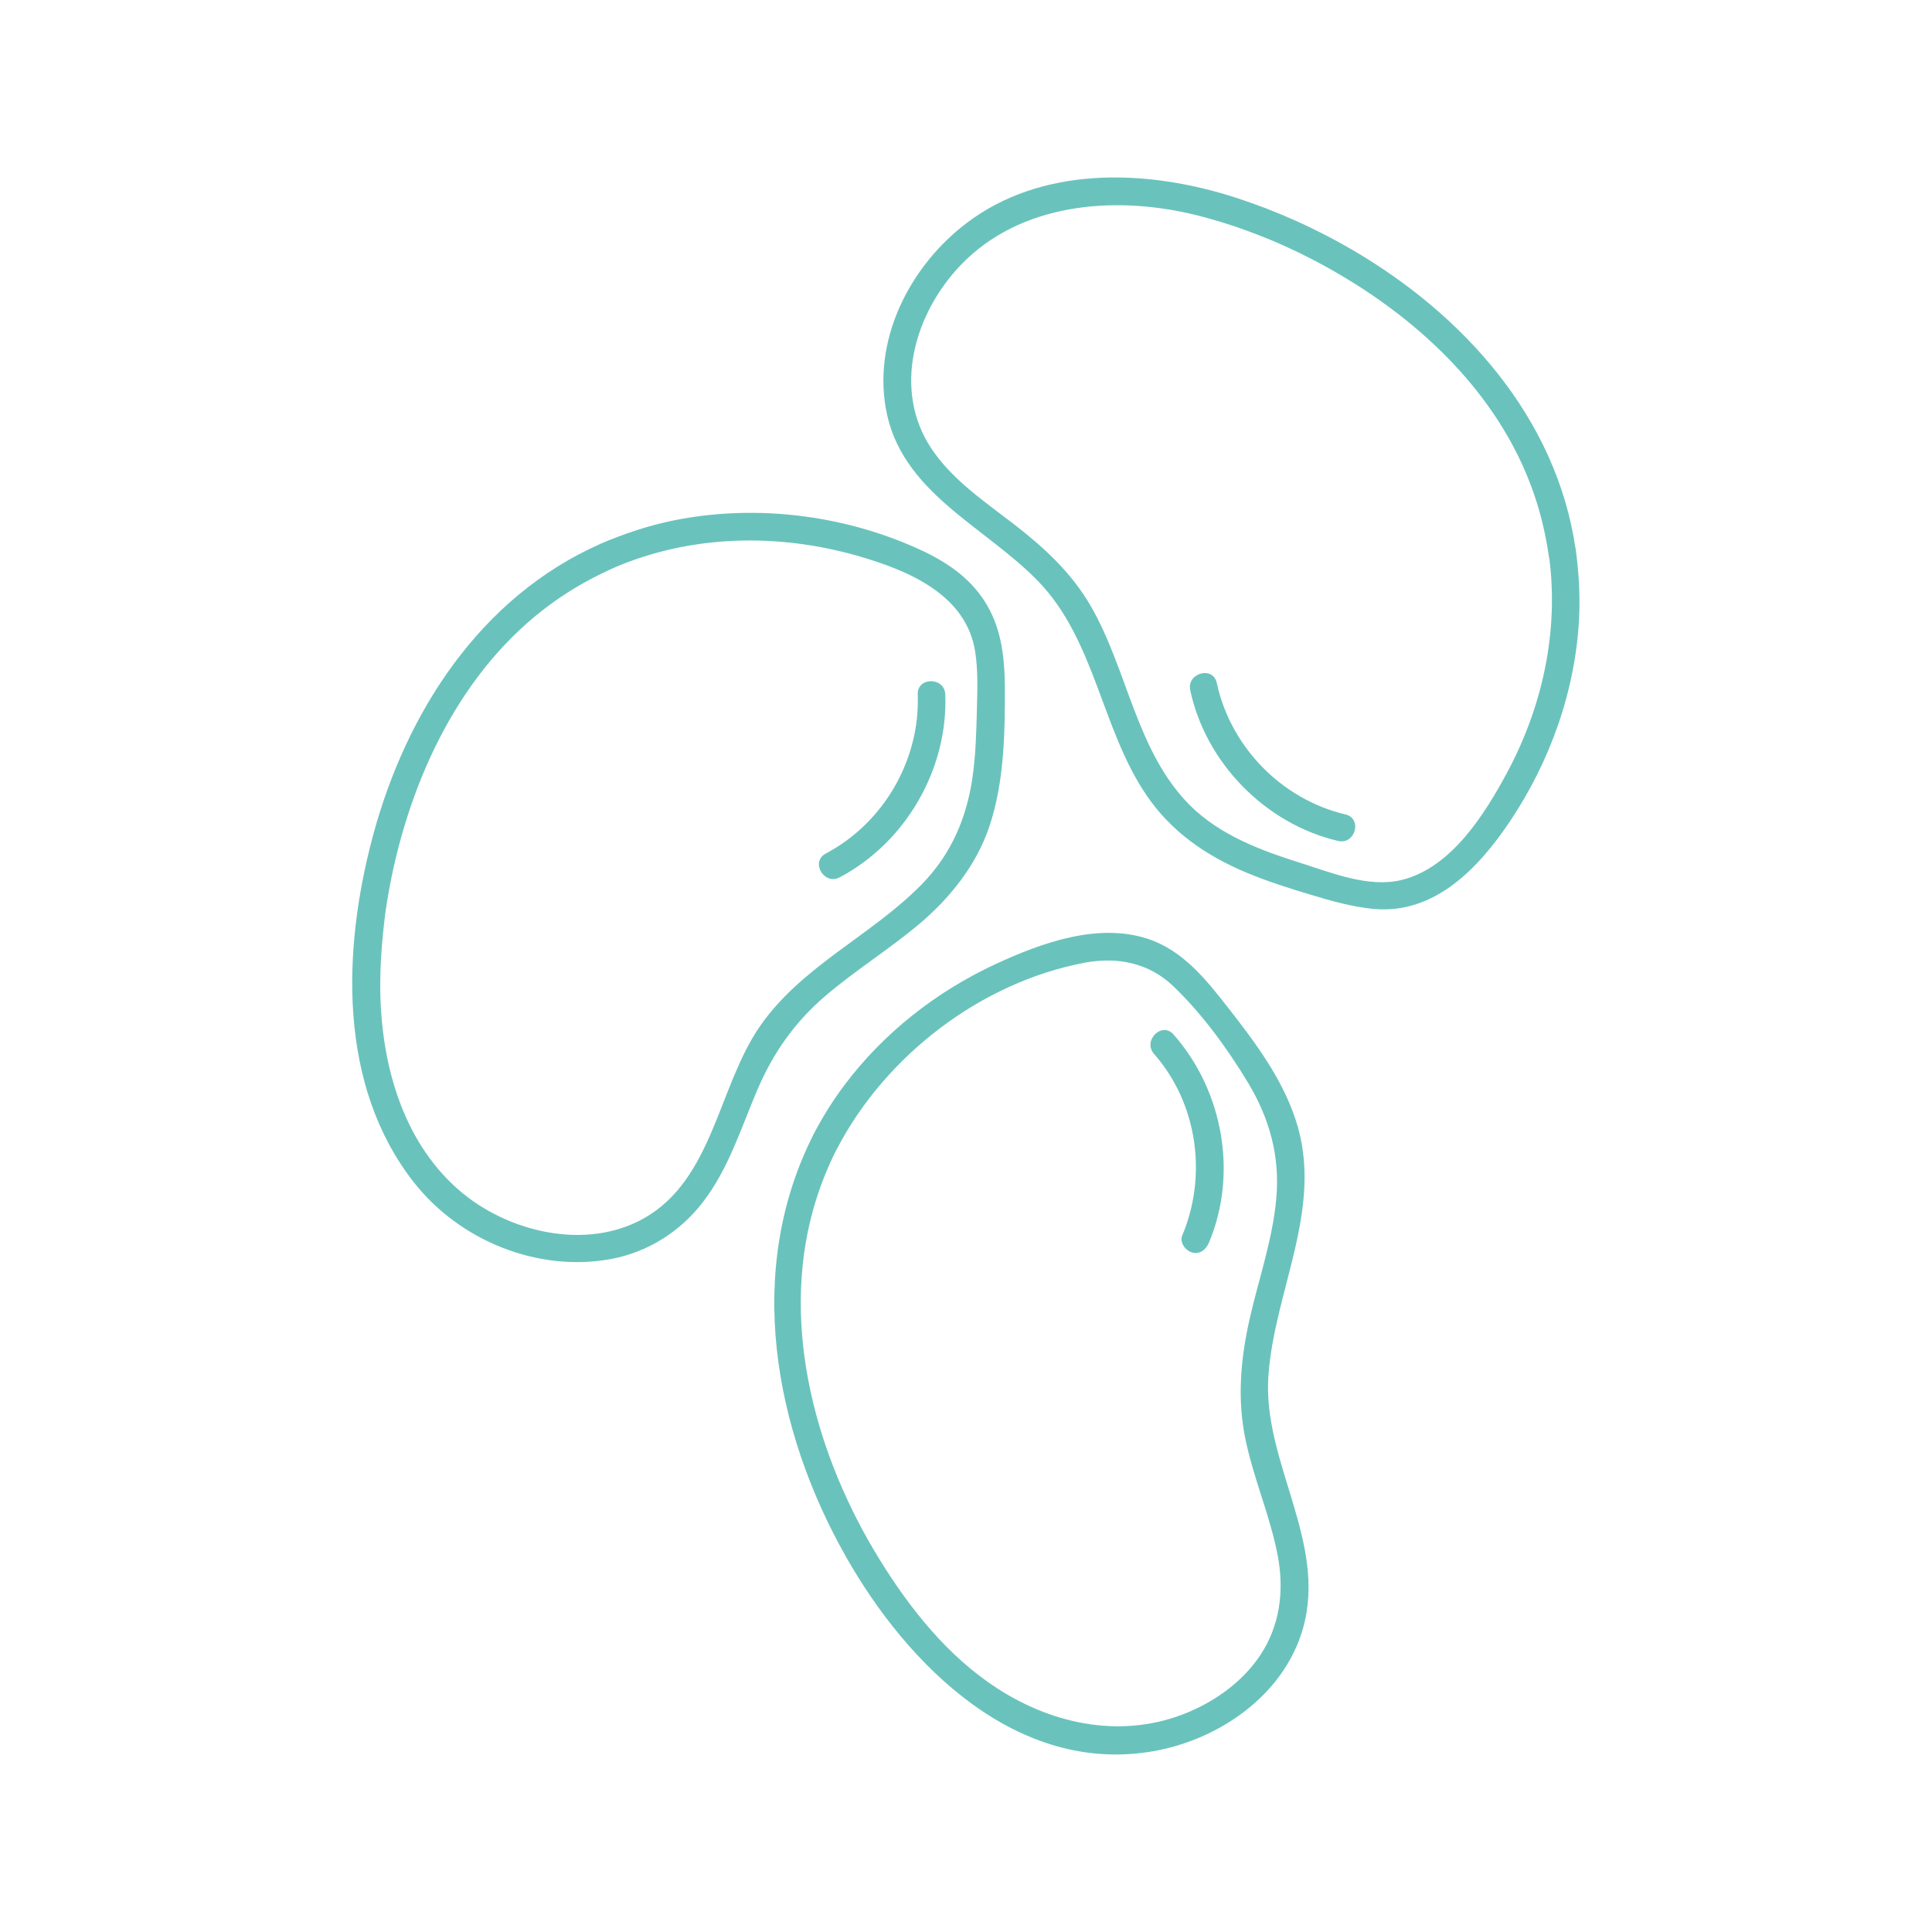 <?xml version="1.0" encoding="UTF-8"?>
<svg id="Calque_1" data-name="Calque 1" xmlns="http://www.w3.org/2000/svg" viewBox="0 0 210.35 210.35">
  <defs>
    <style>
      .cls-1 {
        fill: #69c3bc;
        stroke-width: 0px;
      }
    </style>
  </defs>
  <g>
    <path class="cls-1" d="M65.34,59.23c-13.06,5.79-21.12,18.33-24.73,31.75-3.33,12.39-3.84,27.18,4.45,37.75,4.96,6.33,13.48,9.82,21.44,8.35,4.01-.74,7.52-2.95,10.01-6.17,2.78-3.6,4.14-7.98,5.89-12.12,1.76-4.14,4.12-7.52,7.56-10.44,3.25-2.76,6.89-5.02,10.15-7.77s6.16-6.31,7.6-10.57c1.64-4.87,1.72-10.29,1.69-15.37-.03-3.94-.61-7.56-3.28-10.62-2.06-2.36-4.91-3.81-7.77-4.96-7.83-3.16-16.71-4.07-24.99-2.4-2.77.56-5.42,1.45-8.01,2.56-1.77.76-.24,3.35,1.51,2.59,8.4-3.61,17.87-3.78,26.59-1.27,5.41,1.56,11.78,4.19,12.73,10.45.32,2.08.23,4.22.18,6.32-.06,2.45-.13,4.92-.48,7.35-.64,4.42-2.33,8.34-5.46,11.56-5.51,5.66-13.14,8.92-17.71,15.56-4.52,6.57-5.09,16.62-12.59,20.86-6.35,3.58-14.9,1.51-20.18-3.09-6.33-5.51-8.56-14.27-8.54-22.37,0-1.78.11-3.57.28-5.34.07-.75.16-1.49.25-2.24.01-.11.03-.22.04-.33-.05.38,0,.05.02-.13.24-1.63.54-3.25.9-4.86,2.65-11.7,8.62-23.26,19.01-29.83,1.59-1,3.25-1.88,4.97-2.64s.24-3.37-1.51-2.59Z"/>
    <path class="cls-1" d="M99.92,75.61c.27,7.12-3.71,13.99-10.01,17.32-1.71.9-.19,3.49,1.51,2.59,7.19-3.79,11.81-11.79,11.5-19.91-.07-1.92-3.07-1.93-3,0h0Z"/>
  </g>
  <g>
    <path class="cls-1" d="M88.52,123.62c-7.44,14.76-4.28,31.98,3.59,45.88,6.71,11.85,18.65,23.77,33.49,21.16,7.16-1.26,14.2-6.12,16.26-13.35,2.69-9.44-4.42-18.11-3.76-27.52.66-9.39,6.11-18.35,2.97-27.86-1.51-4.59-4.44-8.48-7.38-12.24-2.39-3.06-4.92-6.23-8.74-7.48-5.43-1.77-11.53.44-16.48,2.72-6.49,3-12.27,7.52-16.56,13.25-1.28,1.71-2.41,3.53-3.39,5.43-.89,1.71,1.7,3.23,2.59,1.51,5.27-10.17,15.69-18.19,27.03-20.31,3.54-.66,6.97.04,9.59,2.55,3.13,2.99,5.89,6.78,8.12,10.47,2.37,3.92,3.52,8.05,3.11,12.63-.39,4.47-1.91,8.77-2.9,13.13s-1.38,8.77-.44,13.21,2.74,8.41,3.53,12.77c.67,3.74.18,7.46-1.94,10.65-1.85,2.78-4.69,4.86-7.74,6.16-7.01,2.99-14.65,1.49-20.9-2.56-5.38-3.49-9.47-8.63-12.81-14.04-6.85-11.1-10.81-25.19-7.23-38.06.64-2.29,1.5-4.49,2.57-6.61.87-1.72-1.72-3.24-2.59-1.51Z"/>
    <path class="cls-1" d="M125.65,114.75c4.72,5.36,5.83,13.22,3.07,19.76-.32.75.34,1.64,1.05,1.85.86.25,1.53-.31,1.85-1.05,3.18-7.54,1.53-16.58-3.85-22.68-1.28-1.45-3.39.68-2.12,2.12h0Z"/>
  </g>
  <g>
    <path class="cls-1" d="M171.54,59.74c-2.09-14.24-12.15-25.42-24.22-32.49-4.05-2.37-8.37-4.31-12.84-5.75-9.17-2.96-20.22-3.51-28.49,2.24-6.51,4.54-10.95,12.68-9.55,20.71,1.59,9.15,10.75,12.8,16.59,18.83,6.23,6.44,6.87,16.07,11.8,23.31,2.7,3.98,6.53,6.61,10.93,8.44,2.28.95,4.63,1.69,6.99,2.4,2.22.67,4.48,1.31,6.8,1.53,6.65.62,11.45-4.47,14.84-9.52,4.4-6.56,7.16-14.31,7.54-22.22.12-2.51-.04-5-.38-7.48-.11-.81-1.14-1.23-1.85-1.05-.87.23-1.16,1.05-1.05,1.85,1.11,8.13-.71,16.42-4.58,23.61-2.45,4.55-6.07,10.32-11.43,11.65-3.61.9-7.67-.78-11.06-1.85-4.31-1.36-8.74-3.01-12-6.25-5.86-5.83-6.8-14.78-10.83-21.73-2.09-3.61-5.05-6.34-8.32-8.87-3.2-2.47-6.74-4.84-9.02-8.26-4.28-6.43-1.84-14.73,3.19-19.98,6.45-6.73,16.57-7.58,25.22-5.54,2.06.49,4.08,1.11,6.06,1.84.83.31,1.66.63,2.48.97.15.06.97.41.44.18.13.05.26.11.38.17,1.48.65,2.94,1.35,4.36,2.11,10.65,5.68,20.28,14.57,23.87,26.41.55,1.82.95,3.67,1.22,5.55s3.17,1.09,2.89-.8Z"/>
    <path class="cls-1" d="M146.48,88.67c-6.94-1.64-12.5-7.34-14-14.31-.41-1.89-3.3-1.09-2.89.8,1.7,7.93,8.2,14.54,16.09,16.4,1.88.44,2.68-2.45.8-2.89h0Z"/>
  </g>
</svg>